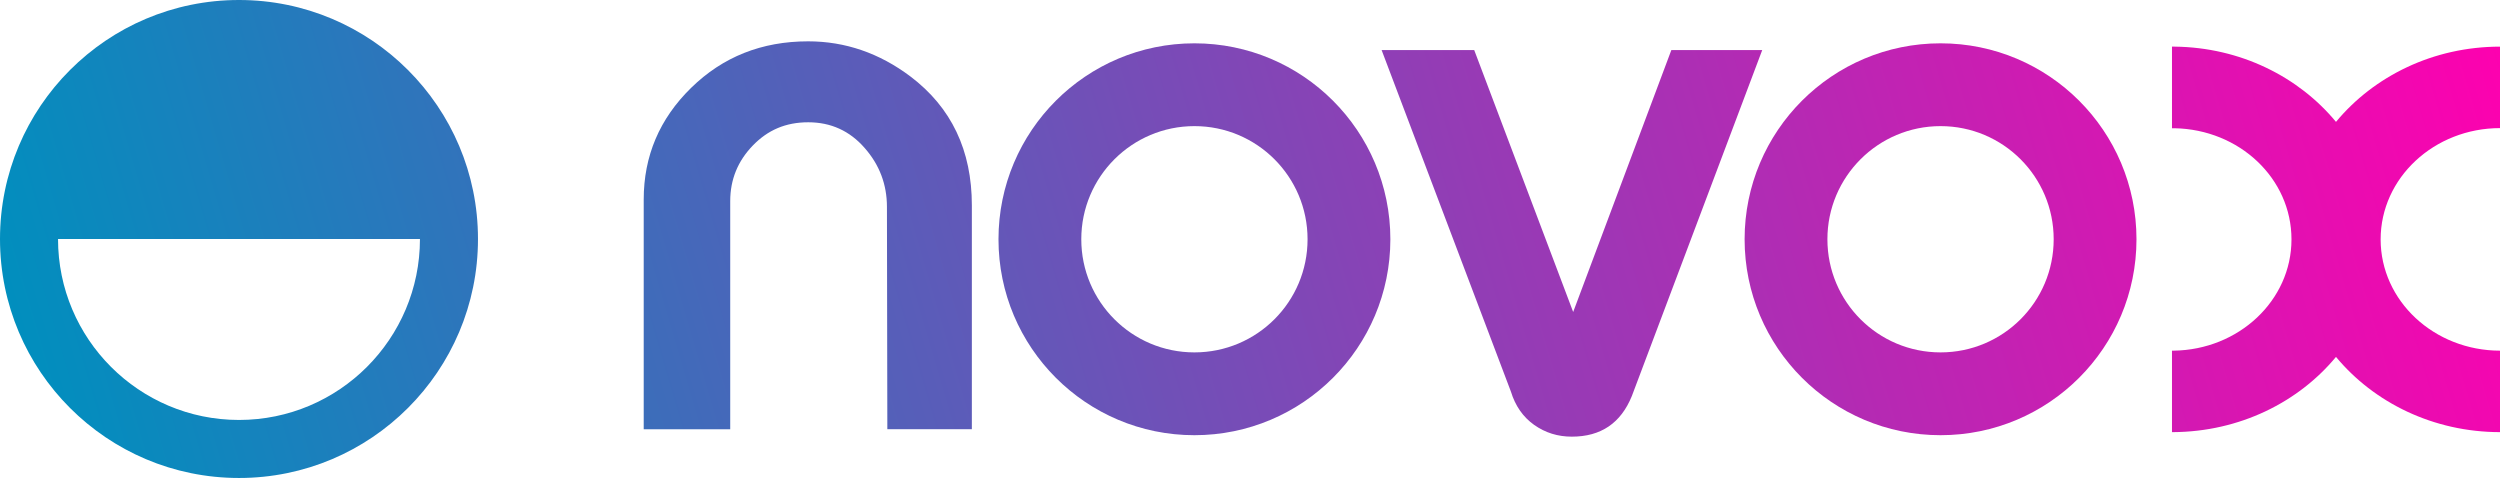 <?xml version="1.0" encoding="UTF-8"?>
<svg id="Layer_2" data-name="Layer 2" xmlns="http://www.w3.org/2000/svg" xmlns:xlink="http://www.w3.org/1999/xlink" viewBox="0 0 188.71 36.08">
  <defs>
    <style>
      .cls-1 {
        fill: url(#New_Gradient_Swatch_151);
      }

      .cls-1, .cls-2, .cls-3, .cls-4, .cls-5, .cls-6 {
        fill-rule: evenodd;
      }

      .cls-2 {
        fill: url(#New_Gradient_Swatch_151-6);
      }

      .cls-3 {
        fill: url(#New_Gradient_Swatch_151-4);
      }

      .cls-4 {
        fill: url(#New_Gradient_Swatch_151-5);
      }

      .cls-5 {
        fill: url(#New_Gradient_Swatch_151-2);
      }

      .cls-6 {
        fill: url(#New_Gradient_Swatch_151-3);
      }
    </style>
    <linearGradient id="New_Gradient_Swatch_151" data-name="New Gradient Swatch 151" x1="180.42" y1="-29.69" x2=".29" y2="23.26" gradientUnits="userSpaceOnUse">
      <stop offset="0" stop-color="#ff00af"/>
      <stop offset="1" stop-color="#008fbe"/>
    </linearGradient>
    <linearGradient id="New_Gradient_Swatch_151-2" data-name="New Gradient Swatch 151" x1="186.16" y1="-10.16" x2="6.03" y2="42.79" xlink:href="#New_Gradient_Swatch_151"/>
    <linearGradient id="New_Gradient_Swatch_151-3" data-name="New Gradient Swatch 151" x1="190.64" y1="5.08" x2="10.51" y2="58.03" xlink:href="#New_Gradient_Swatch_151"/>
    <linearGradient id="New_Gradient_Swatch_151-4" data-name="New Gradient Swatch 151" x1="184.17" y1="-16.93" x2="4.04" y2="36.02" xlink:href="#New_Gradient_Swatch_151"/>
    <linearGradient id="New_Gradient_Swatch_151-5" data-name="New Gradient Swatch 151" x1="187.97" y1="-3.99" x2="7.84" y2="48.96" xlink:href="#New_Gradient_Swatch_151"/>
    <linearGradient id="New_Gradient_Swatch_151-6" data-name="New Gradient Swatch 151" x1="193.01" y1="13.16" x2="12.88" y2="66.11" xlink:href="#New_Gradient_Swatch_151"/>
  </defs>
  <g id="Layer_1-2" data-name="Layer 1">
    <g>
      <path class="cls-1" d="m18.04,0c9.96,0,18.04,8.08,18.04,18.04s-8.08,18.04-18.04,18.04S0,28,0,18.04,8.08,0,18.04,0h0Zm12.75,18.04H4.38c0,7.54,6.12,13.66,13.66,13.66s13.66-6.12,13.66-13.66h-.9Z"/>
      <g>
        <path class="cls-5" d="m90.16,3.27c8.17,0,14.79,6.62,14.79,14.79s-6.62,14.79-14.79,14.79-14.79-6.62-14.79-14.79,6.62-14.79,14.79-14.79h0Zm0,6.25c-4.71,0-8.54,3.82-8.54,8.54s3.82,8.54,8.54,8.54,8.54-3.82,8.54-8.54-3.82-8.54-8.54-8.54Z"/>
        <path class="cls-6" d="m146.48,3.27c8.17,0,14.79,6.62,14.79,14.79s-6.62,14.79-14.79,14.79-14.79-6.62-14.79-14.79,6.62-14.79,14.79-14.79h0Zm0,6.25c-4.71,0-8.54,3.82-8.54,8.54s3.82,8.54,8.54,8.54,8.54-3.82,8.54-8.54-3.82-8.54-8.54-8.54Z"/>
        <path class="cls-3" d="m73.37,32.4h-6.39l-.03-16.78c0-1.69-.56-3.18-1.69-4.46-1.12-1.28-2.54-1.93-4.25-1.93s-3.06.59-4.19,1.76c-1.13,1.17-1.7,2.57-1.7,4.19v17.22h-6.53V15.06c0-3.28,1.19-6.09,3.58-8.43,2.39-2.34,5.33-3.51,8.83-3.51,2.8,0,5.38.89,7.72,2.65,3.1,2.34,4.64,5.59,4.64,9.73v16.89Z"/>
        <path class="cls-4" d="m133.02,3.78l-9.84,26.11c-.83,2.05-2.34,3.07-4.53,3.07-1.06,0-2-.29-2.85-.89-.83-.59-1.42-1.43-1.75-2.51l-9.76-25.78h6.99l7.47,19.77,7.41-19.77h6.86Z"/>
        <path class="cls-2" d="m163.94,3.52c.07,0,.15,0,.22,0,4.95.06,9.35,2.27,12.17,5.68,2.86-3.45,7.34-5.68,12.39-5.68h0v6.15h0c-4.98,0-9.02,3.76-9.02,8.4s4.04,8.4,9.02,8.4h0v6.15h0c-5.04,0-9.53-2.23-12.39-5.68-2.84,3.43-7.29,5.65-12.3,5.68h-.08s0-6.15,0-6.15h.11c4.93-.06,8.91-3.79,8.91-8.4s-3.94-8.3-8.83-8.39h-.19V3.52Z"/>
      </g>
    </g>
  </g>
</svg>
